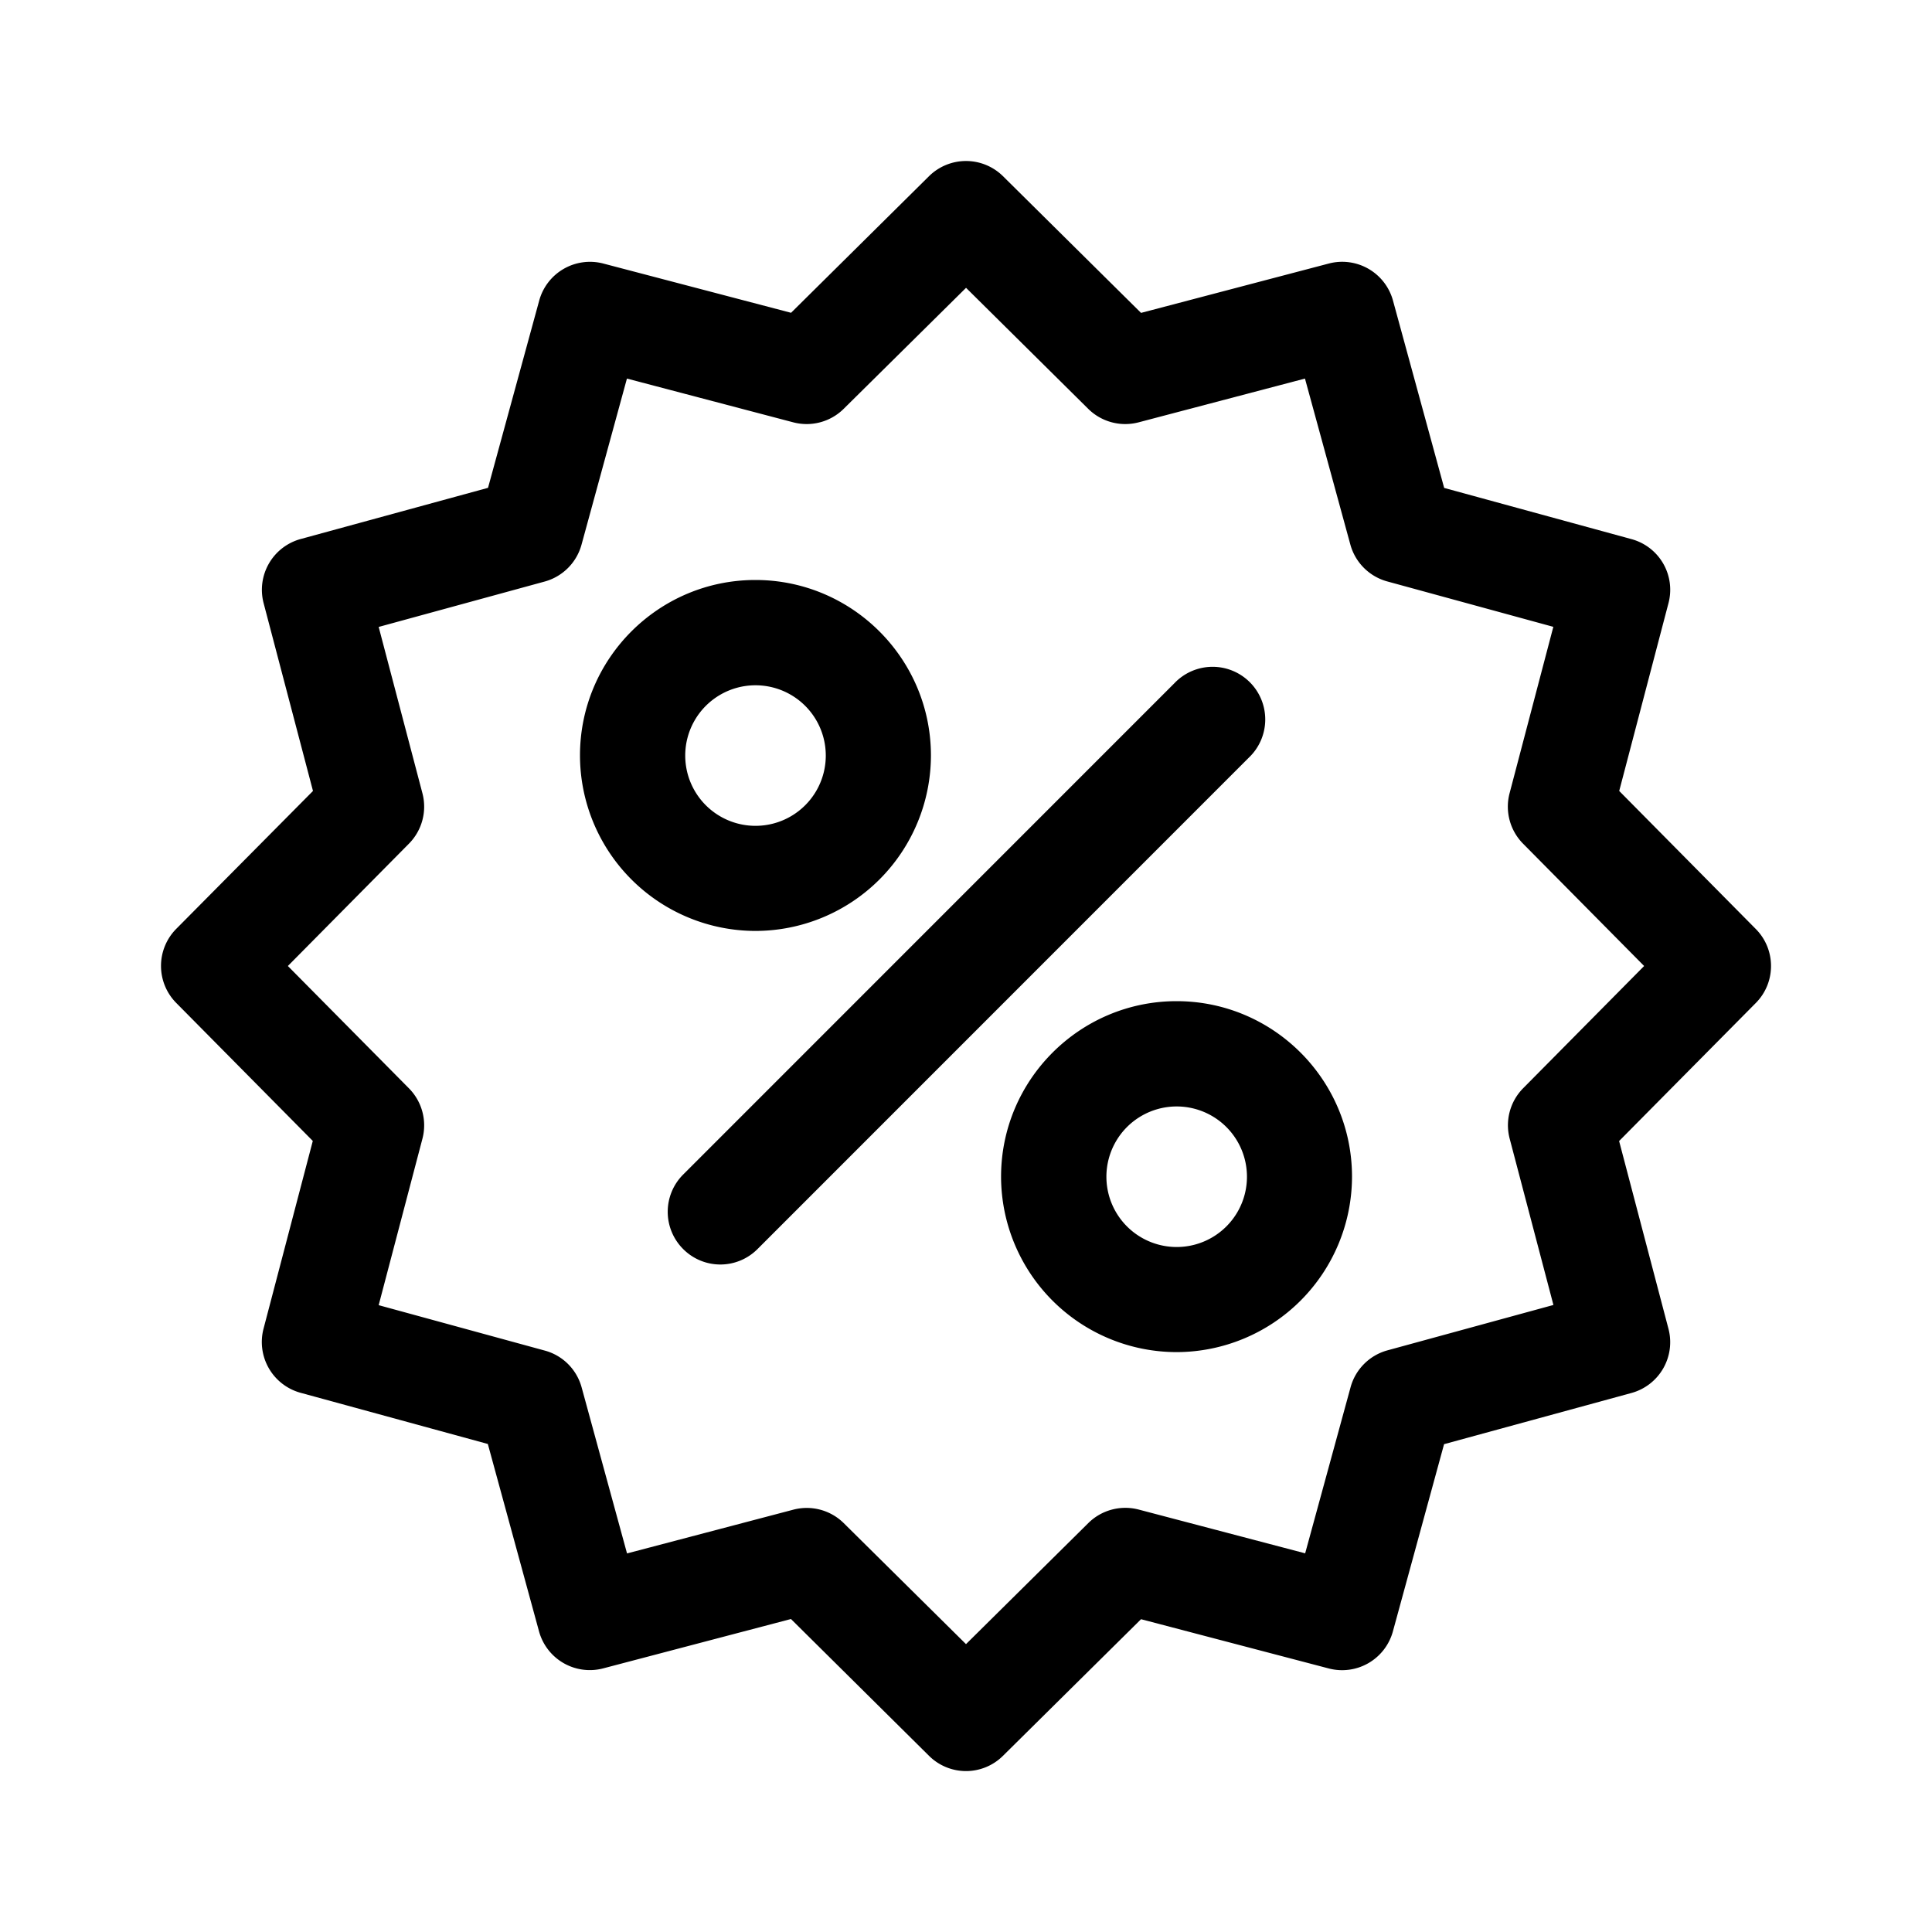 <svg xmlns="http://www.w3.org/2000/svg" width="20" height="20" viewBox="0 0 20 20">
    <path fill-rule="evenodd" d="M9.617 1.824a.545.545 0 0 1 .766 0l1.429 1.415 1.944-.511a.545.545 0 0 1 .664.383l.53 1.94 1.939.53a.543.543 0 0 1 .383.663l-.51 1.944 1.414 1.429c.21.212.21.554 0 .766l-1.415 1.429.511 1.944a.545.545 0 0 1-.383.664l-1.94.53-.53 1.939a.545.545 0 0 1-.663.383l-1.944-.51-1.429 1.414a.543.543 0 0 1-.766 0L8.188 16.76l-1.944.511a.545.545 0 0 1-.664-.383l-.53-1.94-1.939-.53a.545.545 0 0 1-.383-.663l.51-1.944-1.414-1.429a.545.545 0 0 1 0-.766L3.24 8.188l-.511-1.944a.545.545 0 0 1 .383-.664l1.94-.53.53-1.939a.545.545 0 0 1 .663-.383l1.944.51zM10 2.98L8.734 4.232a.545.545 0 0 1-.522.14L6.49 3.919l-.47 1.719a.545.545 0 0 1-.381.382l-1.719.47.453 1.722a.545.545 0 0 1-.14.522L2.98 10l1.253 1.266a.545.545 0 0 1 .14.522l-.453 1.723 1.719.47c.186.05.331.195.382.381l.47 1.719 1.722-.453a.545.545 0 0 1 .522.14L10 17.02l1.266-1.253a.545.545 0 0 1 .522-.14l1.723.453.47-1.719a.545.545 0 0 1 .381-.382l1.719-.47-.453-1.722a.545.545 0 0 1 .14-.522L17.02 10l-1.253-1.266a.545.545 0 0 1-.14-.522l.453-1.723-1.719-.47a.545.545 0 0 1-.382-.381l-.47-1.719-1.722.453a.545.545 0 0 1-.522-.14L10 2.979zm2.18 7.384c1.002 0 1.816.815 1.816 1.817a1.819 1.819 0 0 1-1.816 1.816 1.819 1.819 0 0 1-1.817-1.816c0-1.002.815-1.817 1.817-1.817zm-.022-3.292a.545.545 0 1 1 .77.771L7.842 12.93a.543.543 0 0 1-.77 0 .545.545 0 0 1 0-.771zm.022 4.382a.727.727 0 1 0 .002 1.455.727.727 0 0 0-.002-1.455zm-4.36-5.45c1.002 0 1.817.815 1.817 1.817A1.819 1.819 0 0 1 7.82 9.637 1.819 1.819 0 0 1 6.004 7.82c0-1.002.814-1.816 1.816-1.816zm0 1.09a.727.727 0 1 0 .002 1.455.727.727 0 0 0-.002-1.455z"/>
</svg>
